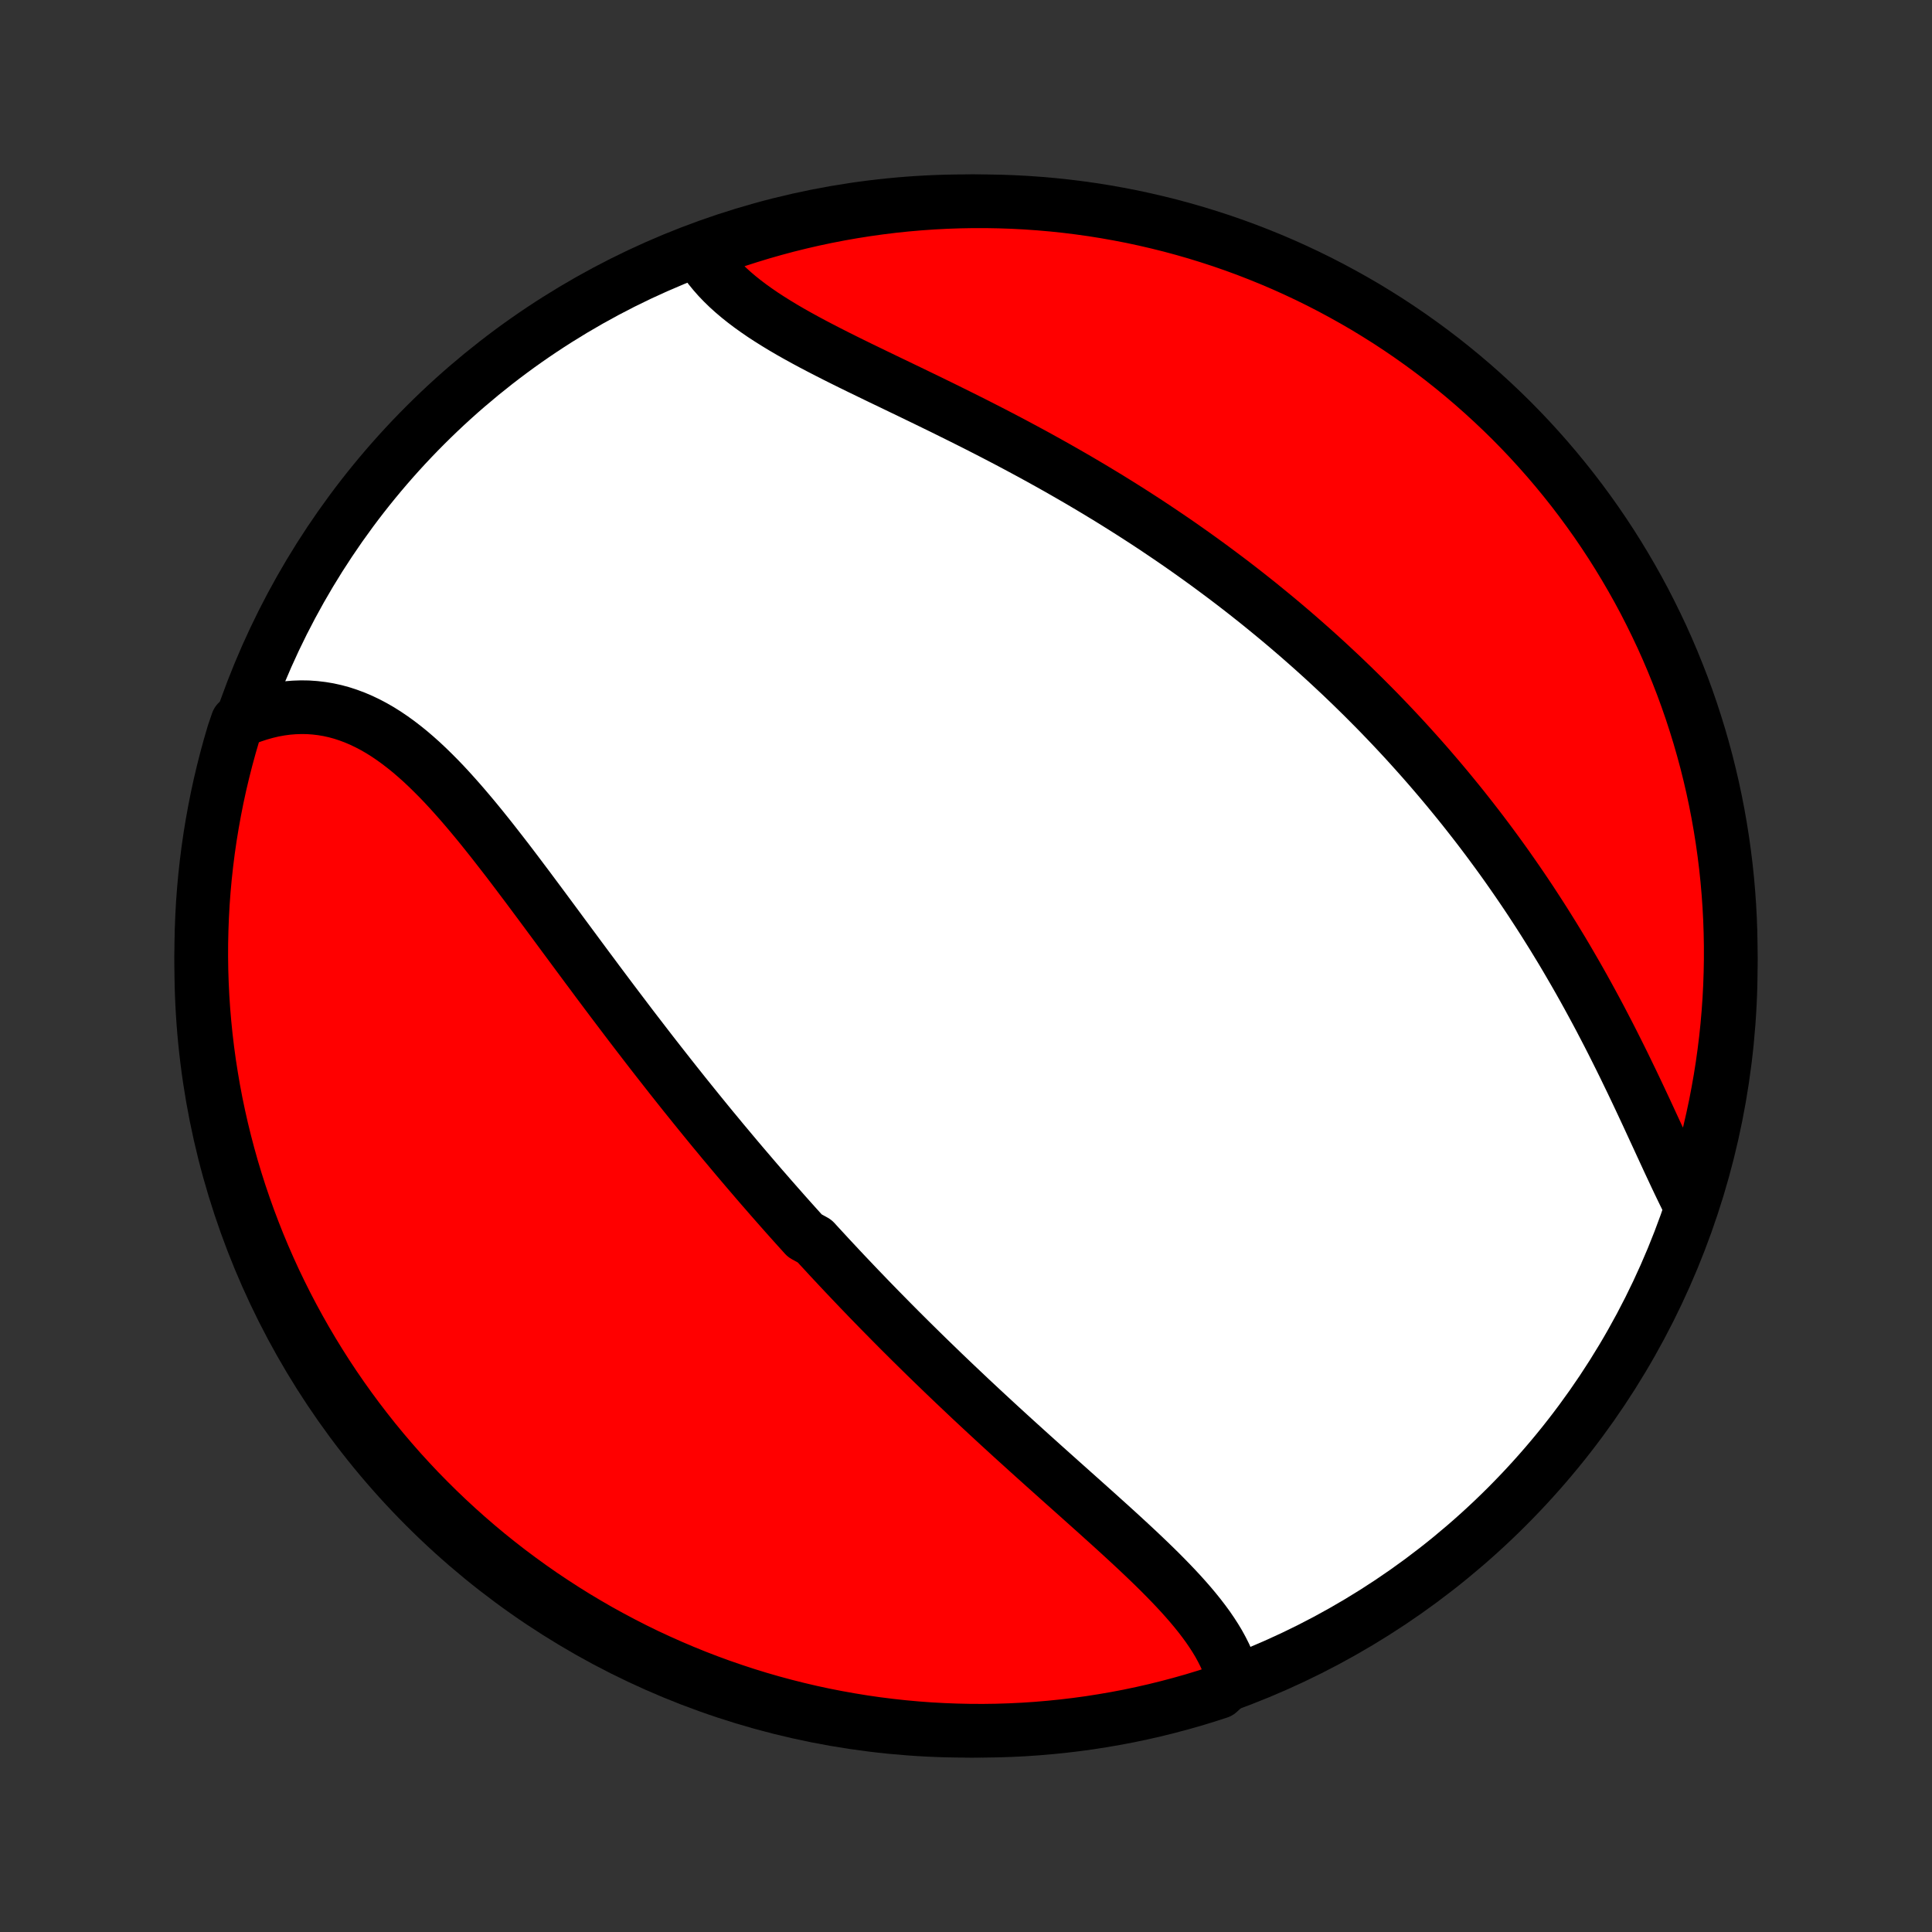 <?xml version="1.0" encoding="utf-8" standalone="no"?>
<!DOCTYPE svg PUBLIC "-//W3C//DTD SVG 1.1//EN"
  "http://www.w3.org/Graphics/SVG/1.1/DTD/svg11.dtd">
<!-- Created with matplotlib (http://matplotlib.org/) -->
<svg height="72pt" version="1.1" viewBox="0 0 72 72" width="72pt" xmlns="http://www.w3.org/2000/svg" xmlns:xlink="http://www.w3.org/1999/xlink">
 <rect x="0" y="0" width="72" height="72" fill="#333333" stroke="none"/>
 <defs>
  <style type="text/css">
*{stroke-linecap:butt;stroke-linejoin:round;}
  </style>
 </defs>
 <g id="figure_1">
  <g id="patch_1">
   <path d="
M0 72
L72 72
L72 0
L0 0
z
" style="fill:none;"/>
  </g>
  <g id="axes_1">
   <g id="PatchCollection_1">
    <defs>
     <path d="
M36 -7.5
C43.558 -7.5 50.808 -10.503 56.153 -15.848
C61.497 -21.192 64.5 -28.442 64.5 -36
C64.5 -43.558 61.497 -50.808 56.153 -56.153
C50.808 -61.497 43.558 -64.5 36 -64.5
C28.442 -64.5 21.192 -61.497 15.848 -56.153
C10.503 -50.808 7.5 -43.558 7.5 -36
C7.5 -28.442 10.503 -21.192 15.848 -15.848
C21.192 -10.503 28.442 -7.5 36 -7.5
z
" id="C0_0_a811fe30f3"/>
     <path d="
M45.962 -9.44
L45.9 -9.663
L45.825 -9.883
L45.739 -10.102
L45.642 -10.319
L45.534 -10.533
L45.417 -10.747
L45.29 -10.958
L45.154 -11.168
L45.011 -11.377
L44.859 -11.584
L44.701 -11.79
L44.536 -11.995
L44.365 -12.199
L44.188 -12.402
L44.006 -12.605
L43.819 -12.806
L43.628 -13.007
L43.433 -13.207
L43.235 -13.407
L43.033 -13.606
L42.828 -13.805
L42.621 -14.003
L42.412 -14.201
L42.2 -14.399
L41.987 -14.596
L41.773 -14.793
L41.557 -14.99
L41.34 -15.187
L41.122 -15.383
L40.904 -15.58
L40.685 -15.776
L40.466 -15.972
L40.247 -16.168
L40.027 -16.364
L39.808 -16.56
L39.589 -16.755
L39.37 -16.951
L39.152 -17.146
L38.934 -17.341
L38.716 -17.537
L38.499 -17.732
L38.283 -17.927
L38.068 -18.122
L37.853 -18.316
L37.639 -18.511
L37.426 -18.706
L37.214 -18.9
L37.003 -19.095
L36.793 -19.289
L36.583 -19.484
L36.375 -19.678
L36.167 -19.872
L35.961 -20.067
L35.756 -20.261
L35.551 -20.455
L35.348 -20.649
L35.145 -20.843
L34.944 -21.038
L34.743 -21.232
L34.543 -21.426
L34.345 -21.62
L34.147 -21.815
L33.95 -22.009
L33.754 -22.204
L33.559 -22.398
L33.365 -22.593
L33.172 -22.788
L32.979 -22.984
L32.787 -23.179
L32.596 -23.375
L32.406 -23.57
L32.217 -23.767
L32.028 -23.963
L31.84 -24.16
L31.653 -24.357
L31.466 -24.554
L31.28 -24.752
L31.095 -24.95
L30.91 -25.148
L30.726 -25.348
L30.542 -25.547
L30.359 -25.747
L29.994 -25.948
L29.812 -26.149
L29.631 -26.35
L29.45 -26.552
L29.269 -26.755
L29.089 -26.959
L28.909 -27.163
L28.729 -27.368
L28.55 -27.574
L28.37 -27.78
L28.191 -27.988
L28.013 -28.196
L27.834 -28.405
L27.655 -28.615
L27.477 -28.825
L27.299 -29.037
L27.121 -29.25
L26.942 -29.463
L26.765 -29.678
L26.586 -29.893
L26.408 -30.11
L26.23 -30.328
L26.052 -30.547
L25.874 -30.767
L25.696 -30.988
L25.517 -31.21
L25.339 -31.434
L25.16 -31.659
L24.982 -31.884
L24.803 -32.112
L24.624 -32.34
L24.445 -32.569
L24.265 -32.8
L24.086 -33.032
L23.906 -33.266
L23.726 -33.5
L23.545 -33.736
L23.365 -33.973
L23.184 -34.212
L23.003 -34.451
L22.821 -34.692
L22.639 -34.934
L22.457 -35.177
L22.274 -35.421
L22.092 -35.667
L21.908 -35.913
L21.725 -36.16
L21.541 -36.408
L21.357 -36.657
L21.172 -36.907
L20.986 -37.158
L20.801 -37.409
L20.615 -37.661
L20.428 -37.913
L20.241 -38.166
L20.053 -38.419
L19.865 -38.671
L19.677 -38.924
L19.487 -39.176
L19.297 -39.429
L19.107 -39.68
L18.916 -39.931
L18.723 -40.18
L18.53 -40.428
L18.337 -40.675
L18.142 -40.92
L17.947 -41.163
L17.75 -41.404
L17.552 -41.642
L17.353 -41.877
L17.153 -42.109
L16.951 -42.337
L16.748 -42.562
L16.544 -42.782
L16.337 -42.997
L16.129 -43.206
L15.919 -43.411
L15.708 -43.609
L15.494 -43.8
L15.278 -43.985
L15.059 -44.162
L14.839 -44.331
L14.616 -44.492
L14.39 -44.645
L14.162 -44.788
L13.931 -44.921
L13.697 -45.044
L13.461 -45.157
L13.222 -45.259
L12.981 -45.349
L12.737 -45.429
L12.49 -45.496
L12.241 -45.551
L11.99 -45.593
L11.736 -45.623
L11.481 -45.641
L11.224 -45.645
L10.965 -45.636
L10.705 -45.615
L10.444 -45.58
L10.181 -45.532
L9.919 -45.47
L9.656 -45.396
L9.393 -45.309
L9.13 -45.209
L8.849 -45.096
L8.702 -44.665
L8.563 -44.19
L8.433 -43.713
L8.311 -43.233
L8.197 -42.75
L8.092 -42.266
L7.996 -41.78
L7.908 -41.292
L7.828 -40.802
L7.757 -40.311
L7.695 -39.819
L7.641 -39.326
L7.596 -38.831
L7.559 -38.336
L7.532 -37.84
L7.513 -37.343
L7.502 -36.846
L7.5 -36.349
L7.507 -35.851
L7.523 -35.354
L7.547 -34.857
L7.58 -34.36
L7.622 -33.864
L7.672 -33.368
L7.731 -32.873
L7.798 -32.379
L7.875 -31.886
L7.959 -31.395
L8.052 -30.905
L8.154 -30.416
L8.264 -29.929
L8.383 -29.444
L8.51 -28.961
L8.645 -28.48
L8.789 -28.002
L8.941 -27.525
L9.102 -27.052
L9.27 -26.581
L9.447 -26.113
L9.631 -25.648
L9.824 -25.186
L10.025 -24.727
L10.233 -24.272
L10.45 -23.821
L10.674 -23.373
L10.906 -22.929
L11.146 -22.489
L11.393 -22.053
L11.648 -21.621
L11.91 -21.194
L12.179 -20.771
L12.456 -20.353
L12.74 -19.94
L13.031 -19.532
L13.329 -19.128
L13.634 -18.73
L13.945 -18.337
L14.264 -17.949
L14.589 -17.567
L14.92 -17.19
L15.258 -16.82
L15.602 -16.454
L15.953 -16.096
L16.309 -15.743
L16.672 -15.396
L17.041 -15.055
L17.415 -14.721
L17.795 -14.393
L18.18 -14.072
L18.571 -13.758
L18.967 -13.45
L19.369 -13.15
L19.775 -12.856
L20.186 -12.569
L20.603 -12.29
L21.024 -12.017
L21.449 -11.752
L21.879 -11.495
L22.313 -11.244
L22.752 -11.002
L23.194 -10.767
L23.64 -10.539
L24.09 -10.319
L24.544 -10.108
L25.001 -9.904
L25.462 -9.708
L25.925 -9.52
L26.392 -9.34
L26.862 -9.168
L27.335 -9.005
L27.81 -8.849
L28.287 -8.702
L28.767 -8.563
L29.25 -8.433
L29.734 -8.311
L30.22 -8.197
L30.708 -8.092
L31.198 -7.996
L31.689 -7.908
L32.181 -7.828
L32.674 -7.757
L33.169 -7.695
L33.664 -7.641
L34.16 -7.596
L34.657 -7.559
L35.154 -7.532
L35.651 -7.513
L36.149 -7.502
L36.646 -7.5
L37.143 -7.507
L37.64 -7.523
L38.136 -7.547
L38.632 -7.58
L39.127 -7.622
L39.621 -7.672
L40.114 -7.731
L40.605 -7.798
L41.095 -7.875
L41.584 -7.959
L42.071 -8.052
L42.556 -8.154
L43.039 -8.264
L43.52 -8.383
L43.998 -8.51
L44.475 -8.645
L44.948 -8.789
L45.419 -8.941
z
" id="C0_1_e8406484ad"/>
     <path d="
M62.987 -27.078
L62.854 -27.342
L62.722 -27.611
L62.59 -27.884
L62.458 -28.162
L62.326 -28.444
L62.193 -28.728
L62.06 -29.016
L61.926 -29.306
L61.792 -29.598
L61.656 -29.891
L61.52 -30.186
L61.383 -30.483
L61.244 -30.78
L61.105 -31.077
L60.964 -31.375
L60.822 -31.673
L60.678 -31.97
L60.534 -32.268
L60.388 -32.564
L60.24 -32.86
L60.092 -33.155
L59.942 -33.449
L59.79 -33.741
L59.638 -34.033
L59.484 -34.322
L59.328 -34.611
L59.172 -34.897
L59.014 -35.182
L58.855 -35.465
L58.694 -35.747
L58.532 -36.026
L58.37 -36.304
L58.206 -36.58
L58.04 -36.853
L57.874 -37.125
L57.706 -37.394
L57.538 -37.662
L57.368 -37.927
L57.197 -38.19
L57.026 -38.452
L56.853 -38.711
L56.679 -38.968
L56.504 -39.223
L56.328 -39.476
L56.152 -39.727
L55.974 -39.976
L55.795 -40.223
L55.615 -40.468
L55.435 -40.711
L55.253 -40.952
L55.071 -41.191
L54.887 -41.428
L54.703 -41.663
L54.518 -41.897
L54.331 -42.129
L54.144 -42.358
L53.956 -42.587
L53.767 -42.813
L53.577 -43.038
L53.386 -43.261
L53.194 -43.483
L53.001 -43.703
L52.807 -43.921
L52.612 -44.138
L52.416 -44.354
L52.219 -44.568
L52.021 -44.78
L51.822 -44.991
L51.621 -45.201
L51.42 -45.41
L51.217 -45.617
L51.013 -45.822
L50.809 -46.027
L50.602 -46.23
L50.395 -46.433
L50.186 -46.634
L49.977 -46.834
L49.765 -47.032
L49.553 -47.23
L49.339 -47.427
L49.124 -47.622
L48.907 -47.817
L48.689 -48.01
L48.469 -48.203
L48.248 -48.395
L48.026 -48.585
L47.802 -48.775
L47.576 -48.964
L47.348 -49.152
L47.119 -49.339
L46.889 -49.526
L46.656 -49.711
L46.422 -49.896
L46.186 -50.08
L45.948 -50.263
L45.709 -50.445
L45.467 -50.626
L45.224 -50.807
L44.979 -50.987
L44.732 -51.166
L44.482 -51.345
L44.231 -51.523
L43.978 -51.7
L43.723 -51.876
L43.465 -52.051
L43.206 -52.226
L42.945 -52.4
L42.681 -52.574
L42.415 -52.746
L42.147 -52.918
L41.877 -53.089
L41.605 -53.259
L41.331 -53.429
L41.054 -53.597
L40.776 -53.765
L40.495 -53.932
L40.212 -54.099
L39.927 -54.264
L39.64 -54.429
L39.351 -54.593
L39.06 -54.756
L38.768 -54.918
L38.473 -55.08
L38.176 -55.24
L37.878 -55.4
L37.578 -55.559
L37.276 -55.717
L36.973 -55.874
L36.669 -56.03
L36.363 -56.186
L36.056 -56.34
L35.748 -56.494
L35.439 -56.647
L35.13 -56.8
L34.82 -56.951
L34.51 -57.102
L34.2 -57.252
L33.89 -57.402
L33.58 -57.551
L33.271 -57.7
L32.962 -57.848
L32.655 -57.996
L32.35 -58.144
L32.046 -58.291
L31.744 -58.439
L31.445 -58.587
L31.149 -58.735
L30.856 -58.884
L30.567 -59.033
L30.281 -59.183
L30 -59.334
L29.724 -59.486
L29.453 -59.639
L29.188 -59.794
L28.929 -59.951
L28.677 -60.109
L28.431 -60.269
L28.194 -60.432
L27.963 -60.597
L27.741 -60.765
L27.528 -60.935
L27.324 -61.108
L27.129 -61.284
L26.944 -61.464
L26.769 -61.646
L26.605 -61.832
L26.451 -62.02
L26.307 -62.213
L26.175 -62.408
L26.488 -62.607
L26.958 -62.866
L27.431 -63.028
L27.907 -63.181
L28.385 -63.327
L28.866 -63.464
L29.348 -63.593
L29.833 -63.713
L30.32 -63.825
L30.808 -63.928
L31.298 -64.023
L31.789 -64.109
L32.282 -64.187
L32.775 -64.256
L33.27 -64.317
L33.766 -64.369
L34.262 -64.412
L34.758 -64.447
L35.256 -64.473
L35.753 -64.49
L36.25 -64.499
L36.748 -64.499
L37.245 -64.49
L37.742 -64.473
L38.238 -64.447
L38.733 -64.412
L39.228 -64.369
L39.722 -64.317
L40.214 -64.256
L40.706 -64.187
L41.195 -64.109
L41.684 -64.022
L42.17 -63.928
L42.655 -63.824
L43.137 -63.712
L43.618 -63.592
L44.096 -63.463
L44.572 -63.326
L45.045 -63.18
L45.515 -63.027
L45.982 -62.865
L46.447 -62.695
L46.908 -62.516
L47.366 -62.33
L47.82 -62.136
L48.271 -61.933
L48.718 -61.723
L49.161 -61.505
L49.6 -61.279
L50.035 -61.045
L50.466 -60.804
L50.893 -60.556
L51.314 -60.299
L51.732 -60.036
L52.144 -59.765
L52.551 -59.487
L52.954 -59.201
L53.351 -58.909
L53.743 -58.61
L54.13 -58.303
L54.511 -57.99
L54.886 -57.67
L55.255 -57.344
L55.619 -57.011
L55.977 -56.672
L56.329 -56.327
L56.674 -55.975
L57.014 -55.617
L57.346 -55.253
L57.673 -54.883
L57.992 -54.508
L58.305 -54.127
L58.612 -53.74
L58.911 -53.348
L59.203 -52.951
L59.489 -52.549
L59.767 -52.141
L60.038 -51.729
L60.301 -51.312
L60.557 -50.89
L60.806 -50.463
L61.047 -50.033
L61.281 -49.598
L61.506 -49.158
L61.724 -48.715
L61.935 -48.268
L62.137 -47.817
L62.331 -47.363
L62.517 -46.905
L62.696 -46.444
L62.866 -45.979
L63.028 -45.512
L63.181 -45.042
L63.327 -44.569
L63.464 -44.093
L63.593 -43.615
L63.713 -43.134
L63.825 -42.652
L63.928 -42.167
L64.023 -41.68
L64.109 -41.192
L64.187 -40.702
L64.256 -40.211
L64.317 -39.718
L64.369 -39.225
L64.412 -38.73
L64.447 -38.234
L64.473 -37.738
L64.49 -37.242
L64.499 -36.744
L64.499 -36.247
L64.49 -35.75
L64.473 -35.252
L64.447 -34.755
L64.412 -34.258
L64.369 -33.762
L64.317 -33.267
L64.256 -32.772
L64.187 -32.278
L64.109 -31.786
L64.022 -31.294
L63.928 -30.805
L63.824 -30.316
L63.712 -29.83
L63.592 -29.345
L63.463 -28.863
L63.326 -28.382
z
" id="C0_2_d80e14e350"/>
    </defs>
    <g clip-path="url(#p1bffca34e9)">
     <use style="fill:#ffffff;stroke:#000000;stroke-width:2.0;" x="0.0" xlink:href="#C0_0_a811fe30f3" y="72.0"/>
    </g>
    <g clip-path="url(#p1bffca34e9)">
     <use style="fill:#ff0000;stroke:#000000;stroke-width:2.0;" x="0.0" xlink:href="#C0_1_e8406484ad" y="72.0"/>
    </g>
    <g clip-path="url(#p1bffca34e9)">
     <use style="fill:#ff0000;stroke:#000000;stroke-width:2.0;" x="0.0" xlink:href="#C0_2_d80e14e350" y="72.0"/>
    </g>
   </g>
  </g>
 </g>
 <defs>
  <clipPath id="p1bffca34e9">
   <rect height="72.0" width="72.0" x="0.0" y="0.0"/>
  </clipPath>
 </defs>
</svg>
